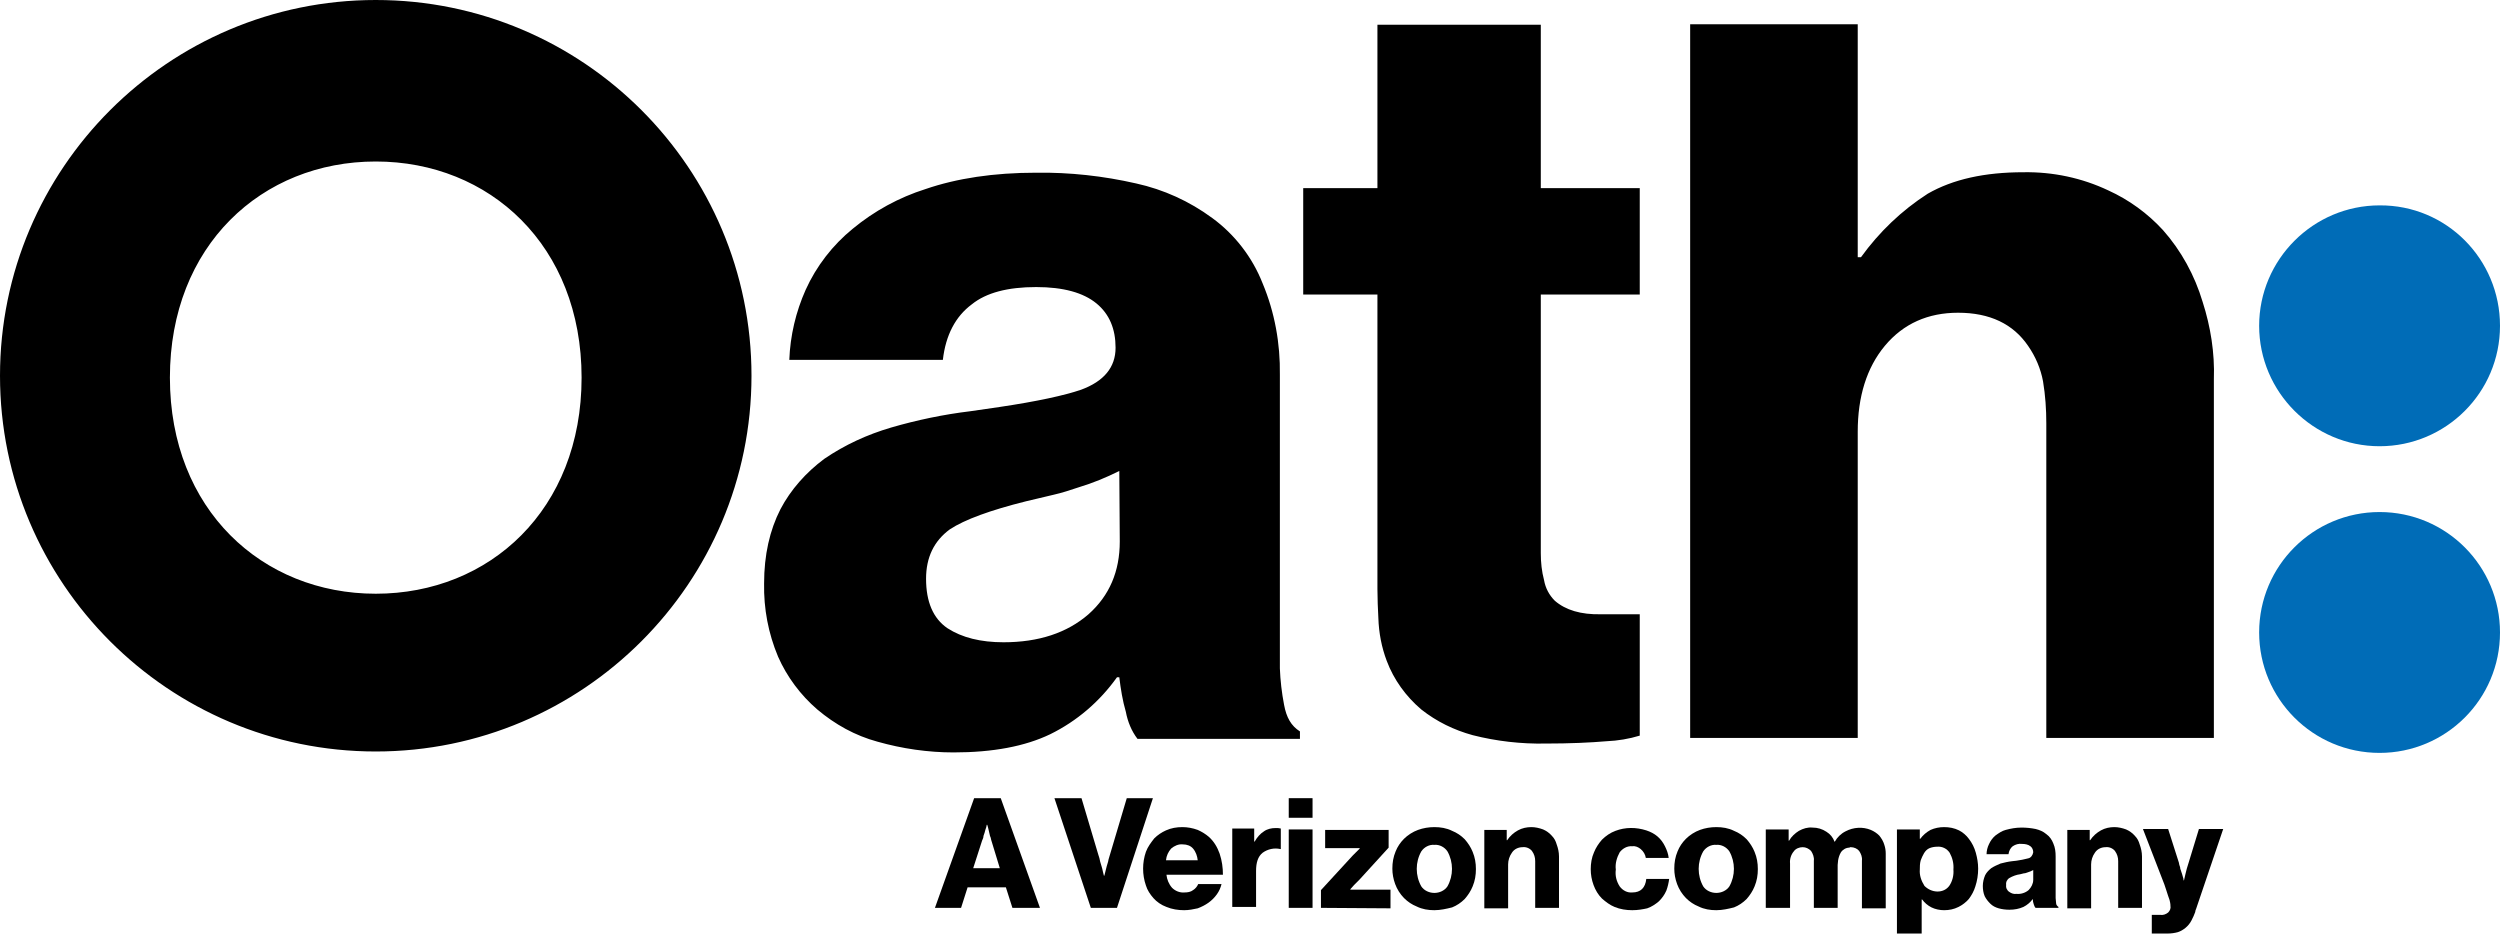 <?xml version="1.0" ?>
<svg xmlns="http://www.w3.org/2000/svg" viewBox="0 0 535.6 200">
	<style type="text/css">
	.st0{fill:#006CB7;}
</style>
	<g id="colon">
		<path class="st0" d="M 535.6,135.5 C 535.6,149.8 524.0,161.3 509.8,161.3 C 495.5,161.3 484.0,149.7 484.0,135.5 C 484.0,121.2 495.6,109.7 509.8,109.7 L 509.8,109.7 C 524.1,109.7 535.6,121.3 535.6,135.5"/>
		<path class="st0" d="M 535.6,69.8 C 535.6,84.1 524.0,95.6 509.8,95.6 C 495.6,95.6 484.0,84.0 484.0,69.8 C 484.0,55.6 495.6,44.0 509.8,44.0 L 509.8,44.0 C 524.1,43.9 535.6,55.5 535.6,69.8"/>
	</g>
	<g id="lettering">
		<path d="M 80.5,127.2 C 56.2,127.2 36.4,109.2 36.4,80.9 C 36.4,52.6 56.1,34.6 80.5,34.6 C 104.9,34.6 124.6,52.6 124.6,80.9 C 124.6,109.2 104.9,127.2 80.5,127.2 M 80.5,0.0 C 36.1,0.0 0.0,36.1 0.0,80.5 C 0.0,124.9 36.1,161.0 80.5,161.0 C 124.9,161.0 161.0,124.9 161.0,80.5 C 161.0,36.1 125.0,0.0 80.5,0.0 M 471.9,64.7 C 470.2,59.0 467.3,53.7 463.4,49.3 C 460.1,45.7 456.1,42.8 451.7,40.8 C 446.0,38.1 439.8,36.8 433.5,36.9 C 425.2,36.9 418.4,38.4 413.0,41.5 C 407.4,45.1 402.6,49.7 398.7,55.1 L 398.0,55.1 L 398.0,5.2 L 362.1,5.2 L 362.1,158.1 L 398.0,158.1 L 398.0,92.5 C 398.0,85.0 399.9,78.8 403.8,74.1 C 407.8,69.3 413.1,67.0 419.5,67.0 C 426.3,67.0 431.3,69.4 434.5,74.1 C 436.1,76.4 437.2,79.0 437.7,81.7 C 438.2,84.7 438.4,87.7 438.4,90.7 L 438.4,158.1 L 474.3,158.1 L 474.3,81.2 C 474.5,75.6 473.6,70.0 471.9,64.7 M 333.1,128.7 C 331.9,127.5 331.1,126.0 330.8,124.3 C 330.3,122.4 330.1,120.5 330.1,118.5 L 330.1,63.1 L 351.3,63.1 L 351.3,40.3 L 330.1,40.3 L 330.1,5.3 L 295.1,5.3 L 295.1,40.3 L 279.2,40.3 L 279.2,63.1 L 295.1,63.1 L 295.1,126.2 C 295.1,128.3 295.2,130.4 295.3,132.4 C 295.4,135.6 296.0,138.7 297.1,141.6 C 298.6,145.6 301.2,149.2 304.5,152.0 C 307.8,154.6 311.5,156.4 315.5,157.5 C 320.6,158.8 325.9,159.4 331.1,159.3 C 336.3,159.3 340.7,159.1 344.2,158.8 C 346.6,158.7 349.0,158.3 351.3,157.6 L 351.3,131.6 L 343.0,131.6 C 338.7,131.7 335.4,130.7 333.1,128.7 M 239.9,116.0 C 239.9,122.4 237.7,127.6 233.2,131.6 C 228.6,135.6 222.5,137.6 215.0,137.6 C 210.1,137.6 206.1,136.6 203.0,134.6 C 199.9,132.5 198.4,128.9 198.4,124.0 C 198.4,119.4 200.1,115.9 203.5,113.4 C 206.7,111.3 212.2,109.3 219.8,107.4 C 221.8,106.9 223.7,106.5 225.7,106.0 C 227.5,105.6 229.3,105.0 231.1,104.4 C 234.1,103.5 237.0,102.3 239.8,100.9 L 239.9,116.0 M 275.1,151.0 C 274.6,148.4 274.3,145.8 274.2,143.2 L 274.2,80.3 C 274.3,73.6 273.1,66.9 270.5,60.7 C 268.3,55.1 264.5,50.2 259.7,46.7 C 254.8,43.1 249.3,40.6 243.4,39.3 C 236.4,37.7 229.2,36.9 222.0,37.0 C 212.9,37.0 205.0,38.2 198.3,40.5 C 192.6,42.3 187.3,45.2 182.7,49.0 C 178.4,52.5 174.9,57.0 172.6,62.1 C 170.5,66.8 169.3,71.9 169.1,77.1 L 202.0,77.1 C 202.6,71.8 204.7,67.8 208.2,65.2 C 211.3,62.7 215.9,61.5 222.0,61.5 C 227.8,61.5 232.1,62.7 234.9,65.0 C 237.7,67.3 239.0,70.5 239.0,74.5 C 239.0,78.7 236.5,81.7 231.6,83.5 C 228.1,84.7 222.2,86.0 214.1,87.2 C 212.1,87.5 210.0,87.8 207.9,88.1 C 202.1,88.8 196.4,90.0 190.9,91.6 C 185.8,93.1 181.0,95.3 176.6,98.3 C 172.7,101.2 169.4,104.9 167.2,109.1 C 164.9,113.6 163.7,118.9 163.7,125.0 C 163.6,130.4 164.6,135.7 166.7,140.7 C 168.6,145.0 171.5,148.9 175.1,152.0 C 178.9,155.2 183.2,157.6 188.0,158.9 C 193.3,160.4 198.8,161.2 204.3,161.2 C 212.7,161.2 219.6,159.9 225.0,157.3 C 230.7,154.5 235.6,150.3 239.3,145.1 L 239.8,145.1 C 240.1,147.6 240.5,150.1 241.2,152.5 C 241.6,154.6 242.4,156.6 243.7,158.3 L 278.5,158.3 L 278.5,156.7 C 276.6,155.5 275.6,153.7 275.1,151.0"/>
	</g>
	<g id="text">
		<path d="M 200.3,194.5 L 208.7,171.0 L 214.4,171.0 L 222.8,194.5 L 216.9,194.5 L 215.5,190.1 L 207.3,190.1 L 205.9,194.5 L 200.3,194.5 M 210.4,180.1 L 208.5,186.0 L 214.2,186.0 L 212.4,180.1 C 212.4,180.0 212.3,179.9 212.3,179.7 C 212.3,179.6 212.2,179.3 212.1,179.1 C 212.0,178.7 211.9,178.3 211.8,177.8 C 211.7,177.3 211.6,177.0 211.5,176.7 L 211.4,176.7 L 211.3,177.2 C 211.2,177.4 211.2,177.6 211.1,177.8 C 211.0,178.2 210.9,178.6 210.7,179.1 C 210.7,179.4 210.6,179.7 210.4,180.1 L 210.4,180.1"/>
		<path d="M 233.7,194.5 L 225.9,171.0 L 231.7,171.0 L 235.3,183.1 C 235.5,183.6 235.6,184.1 235.7,184.6 C 235.8,185.0 235.9,185.3 236.0,185.6 C 236.1,185.9 236.2,186.3 236.3,186.8 L 236.5,187.6 L 236.6,187.6 L 236.8,186.8 C 236.9,186.4 237.0,186.0 237.1,185.6 C 237.2,185.2 237.3,184.9 237.4,184.6 L 237.5,184.1 C 237.6,183.8 237.7,183.4 237.8,183.1 L 241.4,171.0 L 247.0,171.0 L 239.3,194.5 L 233.7,194.5"/>
		<path d="M 253.7,195.0 C 252.4,195.0 251.1,194.8 249.9,194.3 C 248.8,193.9 247.8,193.2 247.1,192.4 C 246.4,191.6 245.8,190.7 245.5,189.7 C 244.7,187.4 244.7,184.8 245.5,182.5 C 245.9,181.4 246.6,180.5 247.3,179.6 C 248.0,178.9 248.9,178.3 249.8,177.9 C 250.9,177.4 252.1,177.2 253.3,177.2 C 254.4,177.2 255.5,177.4 256.6,177.8 C 257.5,178.2 258.3,178.7 259.0,179.3 C 260.1,180.3 260.8,181.5 261.3,182.9 C 261.8,184.4 262.0,185.9 262.0,187.4 L 249.9,187.4 C 250.0,188.4 250.4,189.4 251.1,190.2 C 251.8,190.9 252.8,191.3 253.8,191.2 C 254.4,191.2 255.1,191.1 255.6,190.7 C 256.1,190.4 256.5,189.9 256.7,189.4 L 261.7,189.4 C 261.5,190.2 261.2,190.9 260.7,191.6 C 260.2,192.3 259.6,192.9 258.9,193.4 C 258.2,193.9 257.4,194.3 256.6,194.6 C 255.7,194.8 254.7,195.0 253.7,195.0 M 253.4,180.9 C 252.5,180.8 251.6,181.2 250.9,181.8 C 250.3,182.5 249.9,183.3 249.8,184.3 L 256.6,184.3 C 256.5,183.4 256.2,182.5 255.6,181.8 C 255.1,181.2 254.3,180.9 253.4,180.9 L 253.4,180.9"/>
		<path d="M 268.7,177.7 L 268.7,180.3 L 268.8,180.3 C 269.3,179.4 270.0,178.6 270.8,178.1 C 271.5,177.6 272.4,177.4 273.3,177.4 C 273.7,177.4 274.0,177.4 274.4,177.5 L 274.4,181.9 L 274.3,181.9 C 273.0,181.6 271.6,181.9 270.5,182.7 C 269.5,183.5 269.1,184.8 269.1,186.6 L 269.1,194.3 L 264.0,194.3 L 264.0,177.5 L 268.7,177.5 L 268.7,177.7"/>
		<path d="M 276.1,175.2 L 276.1,171.0 L 281.2,171.0 L 281.2,175.2 L 276.1,175.2 M 276.1,194.5 L 276.1,177.7 L 281.2,177.7 L 281.2,194.5 L 276.1,194.5"/>
		<path d="M 283.0,194.5 L 283.0,190.7 L 289.8,183.3 L 290.1,183.0 C 290.2,182.9 290.4,182.7 290.5,182.6 L 291.3,181.8 L 291.3,181.7 C 290.9,181.7 290.5,181.7 290.2,181.7 L 283.9,181.7 L 283.9,177.8 L 297.5,177.8 L 297.5,181.6 L 291.3,188.4 L 290.1,189.6 L 289.3,190.5 L 289.3,190.6 L 291.2,190.6 C 291.4,190.6 291.6,190.6 291.7,190.6 L 297.9,190.6 L 297.9,194.6 L 283.0,194.5"/>
		<path d="M 307.3,195.0 C 306.0,195.0 304.7,194.8 303.5,194.2 C 302.5,193.8 301.6,193.2 300.8,192.4 C 300.0,191.6 299.3,190.5 298.9,189.4 C 298.5,188.3 298.3,187.2 298.3,186.1 C 298.3,184.8 298.5,183.6 299.0,182.4 C 299.4,181.4 300.0,180.5 300.8,179.7 C 301.6,178.9 302.7,178.2 303.8,177.8 C 304.9,177.4 306.1,177.2 307.3,177.2 C 308.6,177.2 309.9,177.4 311.1,178.0 C 312.1,178.4 313.0,179.0 313.8,179.8 C 314.5,180.6 315.1,181.5 315.5,182.5 C 316.0,183.7 316.2,184.9 316.2,186.2 C 316.2,187.5 316.0,188.7 315.5,189.9 C 315.1,190.9 314.5,191.8 313.8,192.6 C 313.0,193.4 312.1,194.0 311.1,194.4 C 309.9,194.7 308.6,195.0 307.3,195.0 M 307.3,191.3 C 308.4,191.3 309.5,190.8 310.1,189.9 C 311.4,187.6 311.4,184.7 310.1,182.4 C 309.5,181.5 308.4,180.9 307.3,181.0 C 306.2,180.9 305.1,181.5 304.5,182.4 C 303.2,184.7 303.2,187.6 304.5,189.9 C 305.1,190.8 306.2,191.3 307.3,191.3 L 307.3,191.3"/>
		<path d="M 322.8,177.7 L 322.8,180.0 L 322.9,180.0 C 323.5,179.1 324.3,178.4 325.2,177.9 C 326.1,177.4 327.1,177.2 328.1,177.2 C 328.9,177.2 329.8,177.4 330.6,177.7 C 331.3,178.0 332.0,178.5 332.5,179.1 C 333.0,179.6 333.3,180.2 333.5,180.9 C 333.8,181.7 334.0,182.6 334.0,183.5 L 334.0,194.5 L 328.9,194.5 L 328.9,184.5 C 328.9,183.7 328.7,183.0 328.2,182.3 C 327.7,181.7 326.9,181.4 326.2,181.5 C 325.3,181.5 324.4,181.9 323.9,182.7 C 323.4,183.4 323.1,184.3 323.1,185.2 L 323.1,194.6 L 318.0,194.6 L 318.0,177.8 L 322.8,177.8 L 322.8,177.7"/>
		<path d="M 349.7,195.0 C 348.4,195.0 347.1,194.8 345.9,194.3 C 344.9,193.9 344.0,193.2 343.2,192.5 C 342.4,191.7 341.8,190.7 341.4,189.6 C 341.0,188.5 340.8,187.4 340.8,186.2 C 340.8,185.0 341.0,183.7 341.5,182.6 C 341.9,181.6 342.5,180.7 343.2,179.9 C 344.0,179.1 345.0,178.4 346.1,178.0 C 348.2,177.2 350.5,177.2 352.7,177.9 C 353.6,178.2 354.4,178.6 355.1,179.2 C 355.8,179.8 356.3,180.5 356.7,181.3 C 357.1,182.1 357.4,182.9 357.5,183.8 L 352.6,183.8 C 352.5,183.1 352.1,182.4 351.5,181.9 C 351.0,181.5 350.4,181.2 349.7,181.3 C 348.6,181.2 347.6,181.8 347.0,182.6 C 346.4,183.7 346.0,185.0 346.17,186.3 C 346.0,187.6 346.3,188.8 347.0,189.9 C 347.67,190.8 348.67,191.3 349.7,191.2 C 351.5,191.2 352.5,190.2 352.7,188.3 L 357.6,188.3 C 357.5,189.1 357.3,190.0 357.0,190.8 C 356.6,191.7 356.1,192.4 355.4,193.1 C 354.7,193.7 353.8,194.3 352.9,194.6 C 352.0,194.8 350.9,195.0 349.7,195.0"/>
		<path d="M 367.7,195.0 C 366.4,195.0 365.1,194.8 363.9,194.2 C 362.9,193.8 362.0,193.2 361.2,192.4 C 360.4,191.6 359.7,190.5 359.3,189.4 C 358.9,188.3 358.7,187.2 358.7,186.1 C 358.7,184.8 358.9,183.6 359.4,182.4 C 359.8,181.4 360.4,180.5 361.2,179.7 C 362.0,178.9 363.1,178.2 364.2,177.8 C 365.3,177.4 366.5,177.2 367.7,177.2 C 369.0,177.2 370.3,177.4 371.5,178.0 C 372.5,178.4 373.4,179.0 374.2,179.8 C 374.9,180.6 375.5,181.5 375.9,182.5 C 376.4,183.7 376.6,184.9 376.6,186.2 C 376.6,187.5 376.4,188.7 375.9,189.9 C 375.5,190.9 374.9,191.8 374.2,192.6 C 373.4,193.4 372.5,194.0 371.5,194.4 C 370.3,194.7 369.0,195.0 367.7,195.0 M 367.7,191.3 C 368.8,191.3 369.9,190.8 370.5,189.9 C 371.8,187.6 371.8,184.7 370.5,182.4 C 369.9,181.5 368.8,180.9 367.7,181.0 C 366.6,180.9 365.5,181.5 364.9,182.4 C 363.6,184.7 363.6,187.6 364.9,189.9 C 365.5,190.8 366.6,191.3 367.7,191.3 L 367.7,191.3"/>
		<path d="M 378.3,194.5 L 378.3,177.7 L 383.2,177.7 L 383.2,180.1 L 383.3,180.1 C 383.8,179.2 384.6,178.5 385.4,178.0 C 386.3,177.5 387.3,177.2 388.3,177.3 C 389.4,177.3 390.4,177.6 391.3,178.2 C 392.1,178.7 392.7,179.4 393.0,180.3 L 393.1,180.3 C 393.6,179.4 394.4,178.6 395.4,178.1 C 397.1,177.2 399.1,177.1 400.8,177.8 C 401.5,178.1 402.1,178.5 402.6,179.0 C 403.1,179.6 403.5,180.3 403.7,181.0 C 403.9,181.6 404.0,182.2 404.0,182.9 C 404.0,183.2 404.0,183.6 404.0,183.9 L 404.0,194.6 L 398.9,194.6 L 398.9,184.4 C 399.0,183.6 398.7,182.9 398.3,182.3 C 397.9,181.8 397.2,181.5 396.5,181.5 C 396.4,181.5 396.3,181.5 396.2,181.6 C 395.5,181.6 394.8,182.0 394.4,182.6 C 394.1,183.1 393.9,183.7 393.8,184.3 C 393.8,184.6 393.7,185.0 393.7,185.3 L 393.7,194.5 L 388.6,194.5 L 388.6,184.4 C 388.7,183.7 388.4,182.9 388.0,182.3 C 387.5,181.8 386.9,181.5 386.2,181.5 C 385.5,181.5 384.7,181.8 384.3,182.4 C 383.7,183.1 383.4,184.1 383.5,185.0 L 383.5,194.5 L 378.3,194.5"/>
		<path d="M 406.4,200.0 L 406.4,177.7 L 411.3,177.7 L 411.3,179.7 L 411.4,179.7 C 412.0,178.9 412.7,178.3 413.6,177.8 C 414.5,177.4 415.5,177.2 416.5,177.2 C 417.6,177.2 418.7,177.4 419.7,177.9 C 420.5,178.3 421.3,179.0 421.8,179.7 C 422.5,180.6 423.0,181.6 423.3,182.7 C 423.6,183.8 423.8,184.9 423.8,186.1 C 423.8,187.4 423.6,188.7 423.2,189.9 C 422.9,190.9 422.4,191.8 421.8,192.6 C 421.2,193.3 420.4,193.9 419.6,194.3 C 418.6,194.8 417.6,195.0 416.5,195.0 C 415.6,195.0 414.6,194.8 413.8,194.4 C 413.0,194.0 412.3,193.4 411.8,192.7 L 411.7,192.7 L 411.7,200.0 L 406.4,200.0 M 415.1,191.0 C 416.1,191.0 417.0,190.6 417.6,189.8 C 418.3,188.8 418.6,187.5 418.5,186.3 C 418.6,185.0 418.3,183.8 417.7,182.7 C 417.1,181.8 416.1,181.3 415.0,181.4 C 414.5,181.4 413.9,181.5 413.4,181.7 C 412.9,181.9 412.5,182.3 412.2,182.8 C 411.9,183.3 411.7,183.8 411.5,184.3 C 411.3,185.0 411.3,185.7 411.3,186.3 C 411.2,187.5 411.6,188.7 412.3,189.8 C 413.0,190.5 414.0,191.0 415.1,191.0 L 415.1,191.0"/>
		<path d="M 436.1,194.5 C 435.9,194.3 435.8,194.0 435.7,193.7 C 435.6,193.4 435.5,193.0 435.5,192.6 L 435.5,192.6 C 435.0,193.3 434.3,193.9 433.5,194.3 C 432.6,194.7 431.6,194.9 430.5,194.9 C 429.7,194.9 428.9,194.8 428.2,194.6 C 427.5,194.4 426.9,194.1 426.4,193.6 C 425.9,193.1 425.5,192.6 425.2,192.0 C 424.9,191.3 424.8,190.5 424.8,189.8 C 424.8,189.0 425.0,188.2 425.3,187.5 C 425.6,186.9 426.1,186.4 426.6,186.0 C 427.2,185.6 427.9,185.3 428.6,185.0 C 429.4,184.8 430.2,184.6 431.1,184.5 L 432.0,184.4 C 432.8,184.3 433.7,184.1 434.5,183.9 C 435.1,183.8 435.5,183.2 435.6,182.6 C 435.6,182.1 435.4,181.6 435.0,181.3 C 434.5,180.9 433.8,180.8 433.2,180.8 C 432.5,180.7 431.8,180.9 431.2,181.3 C 430.7,181.7 430.4,182.3 430.3,183.0 L 425.6,183.0 C 425.6,182.3 425.8,181.5 426.1,180.9 C 426.4,180.2 426.9,179.5 427.5,179.0 C 428.2,178.5 428.9,178.0 429.7,177.8 C 430.8,177.5 431.9,177.3 433.1,177.3 C 434.1,177.3 435.1,177.4 436.1,177.6 C 436.9,177.8 437.7,178.1 438.4,178.7 C 439.1,179.2 439.6,179.9 439.9,180.7 C 440.3,181.6 440.4,182.5 440.4,183.5 L 440.4,192.4 C 440.4,192.8 440.5,193.1 440.5,193.5 C 440.5,193.8 440.7,194.1 441.0,194.3 L 441.0,194.5 L 436.1,194.5 M 432.0,191.5 C 432.9,191.6 433.9,191.3 434.6,190.7 C 435.2,190.1 435.6,189.3 435.6,188.5 L 435.6,186.4 C 435.2,186.6 434.8,186.8 434.4,186.9 C 434.1,187.0 433.9,187.1 433.6,187.1 L 432.8,187.3 C 432.0,187.4 431.2,187.7 430.5,188.1 C 430.0,188.4 429.7,189.0 429.8,189.6 C 429.7,190.2 430.0,190.8 430.5,191.1 C 430.9,191.4 431.5,191.6 432.0,191.5 L 432.0,191.5"/>
		<path d="M 447.7,177.7 L 447.7,180.0 L 447.8,180.0 C 448.4,179.1 449.2,178.4 450.1,177.9 C 451.0,177.4 452.0,177.2 453.0,177.2 C 453.8,177.2 454.7,177.4 455.5,177.7 C 456.2,178.0 456.9,178.5 457.4,179.1 C 457.9,179.6 458.2,180.2 458.4,180.9 C 458.7,181.7 458.9,182.6 458.9,183.5 L 458.9,194.5 L 453.8,194.5 L 453.8,184.5 C 453.8,183.7 453.6,183.0 453.1,182.3 C 452.6,181.7 451.8,181.4 451.1,181.5 C 450.2,181.5 449.3,181.9 448.8,182.7 C 448.3,183.4 448.0,184.3 448.0,185.2 L 448.0,194.6 L 442.9,194.6 L 442.9,177.8 L 447.7,177.8 L 447.7,177.7"/>
		<path d="M 461.0,200.0 L 461.0,196.0 L 462.8,196.0 C 463.4,196.1 464.0,195.9 464.5,195.5 C 464.9,195.1 465.1,194.6 465.0,194.1 C 465.0,193.6 464.9,193.2 464.8,192.8 C 464.6,192.3 464.4,191.6 464.1,190.7 L 463.7,189.5 L 459.1,177.6 L 464.5,177.6 L 466.8,184.8 C 466.8,185.0 466.9,185.1 466.9,185.3 C 467.0,185.6 467.1,185.8 467.1,186.1 L 467.5,187.3 L 467.7,188.0 C 467.8,188.2 467.8,188.4 467.8,188.6 L 467.9,188.6 L 468.2,187.3 C 468.3,186.9 468.4,186.5 468.5,186.1 C 468.6,185.7 468.8,185.2 468.9,184.8 L 471.1,177.6 L 476.3,177.6 L 470.5,194.7 C 470.4,194.9 470.3,195.2 470.3,195.4 C 470.1,196.0 469.8,196.6 469.5,197.2 C 469.2,197.8 468.7,198.4 468.2,198.8 C 467.7,199.2 467.2,199.5 466.6,199.7 C 465.9,199.9 465.1,200.0 464.4,200.0 L 461.0,200.0"/>
	</g>
</svg>